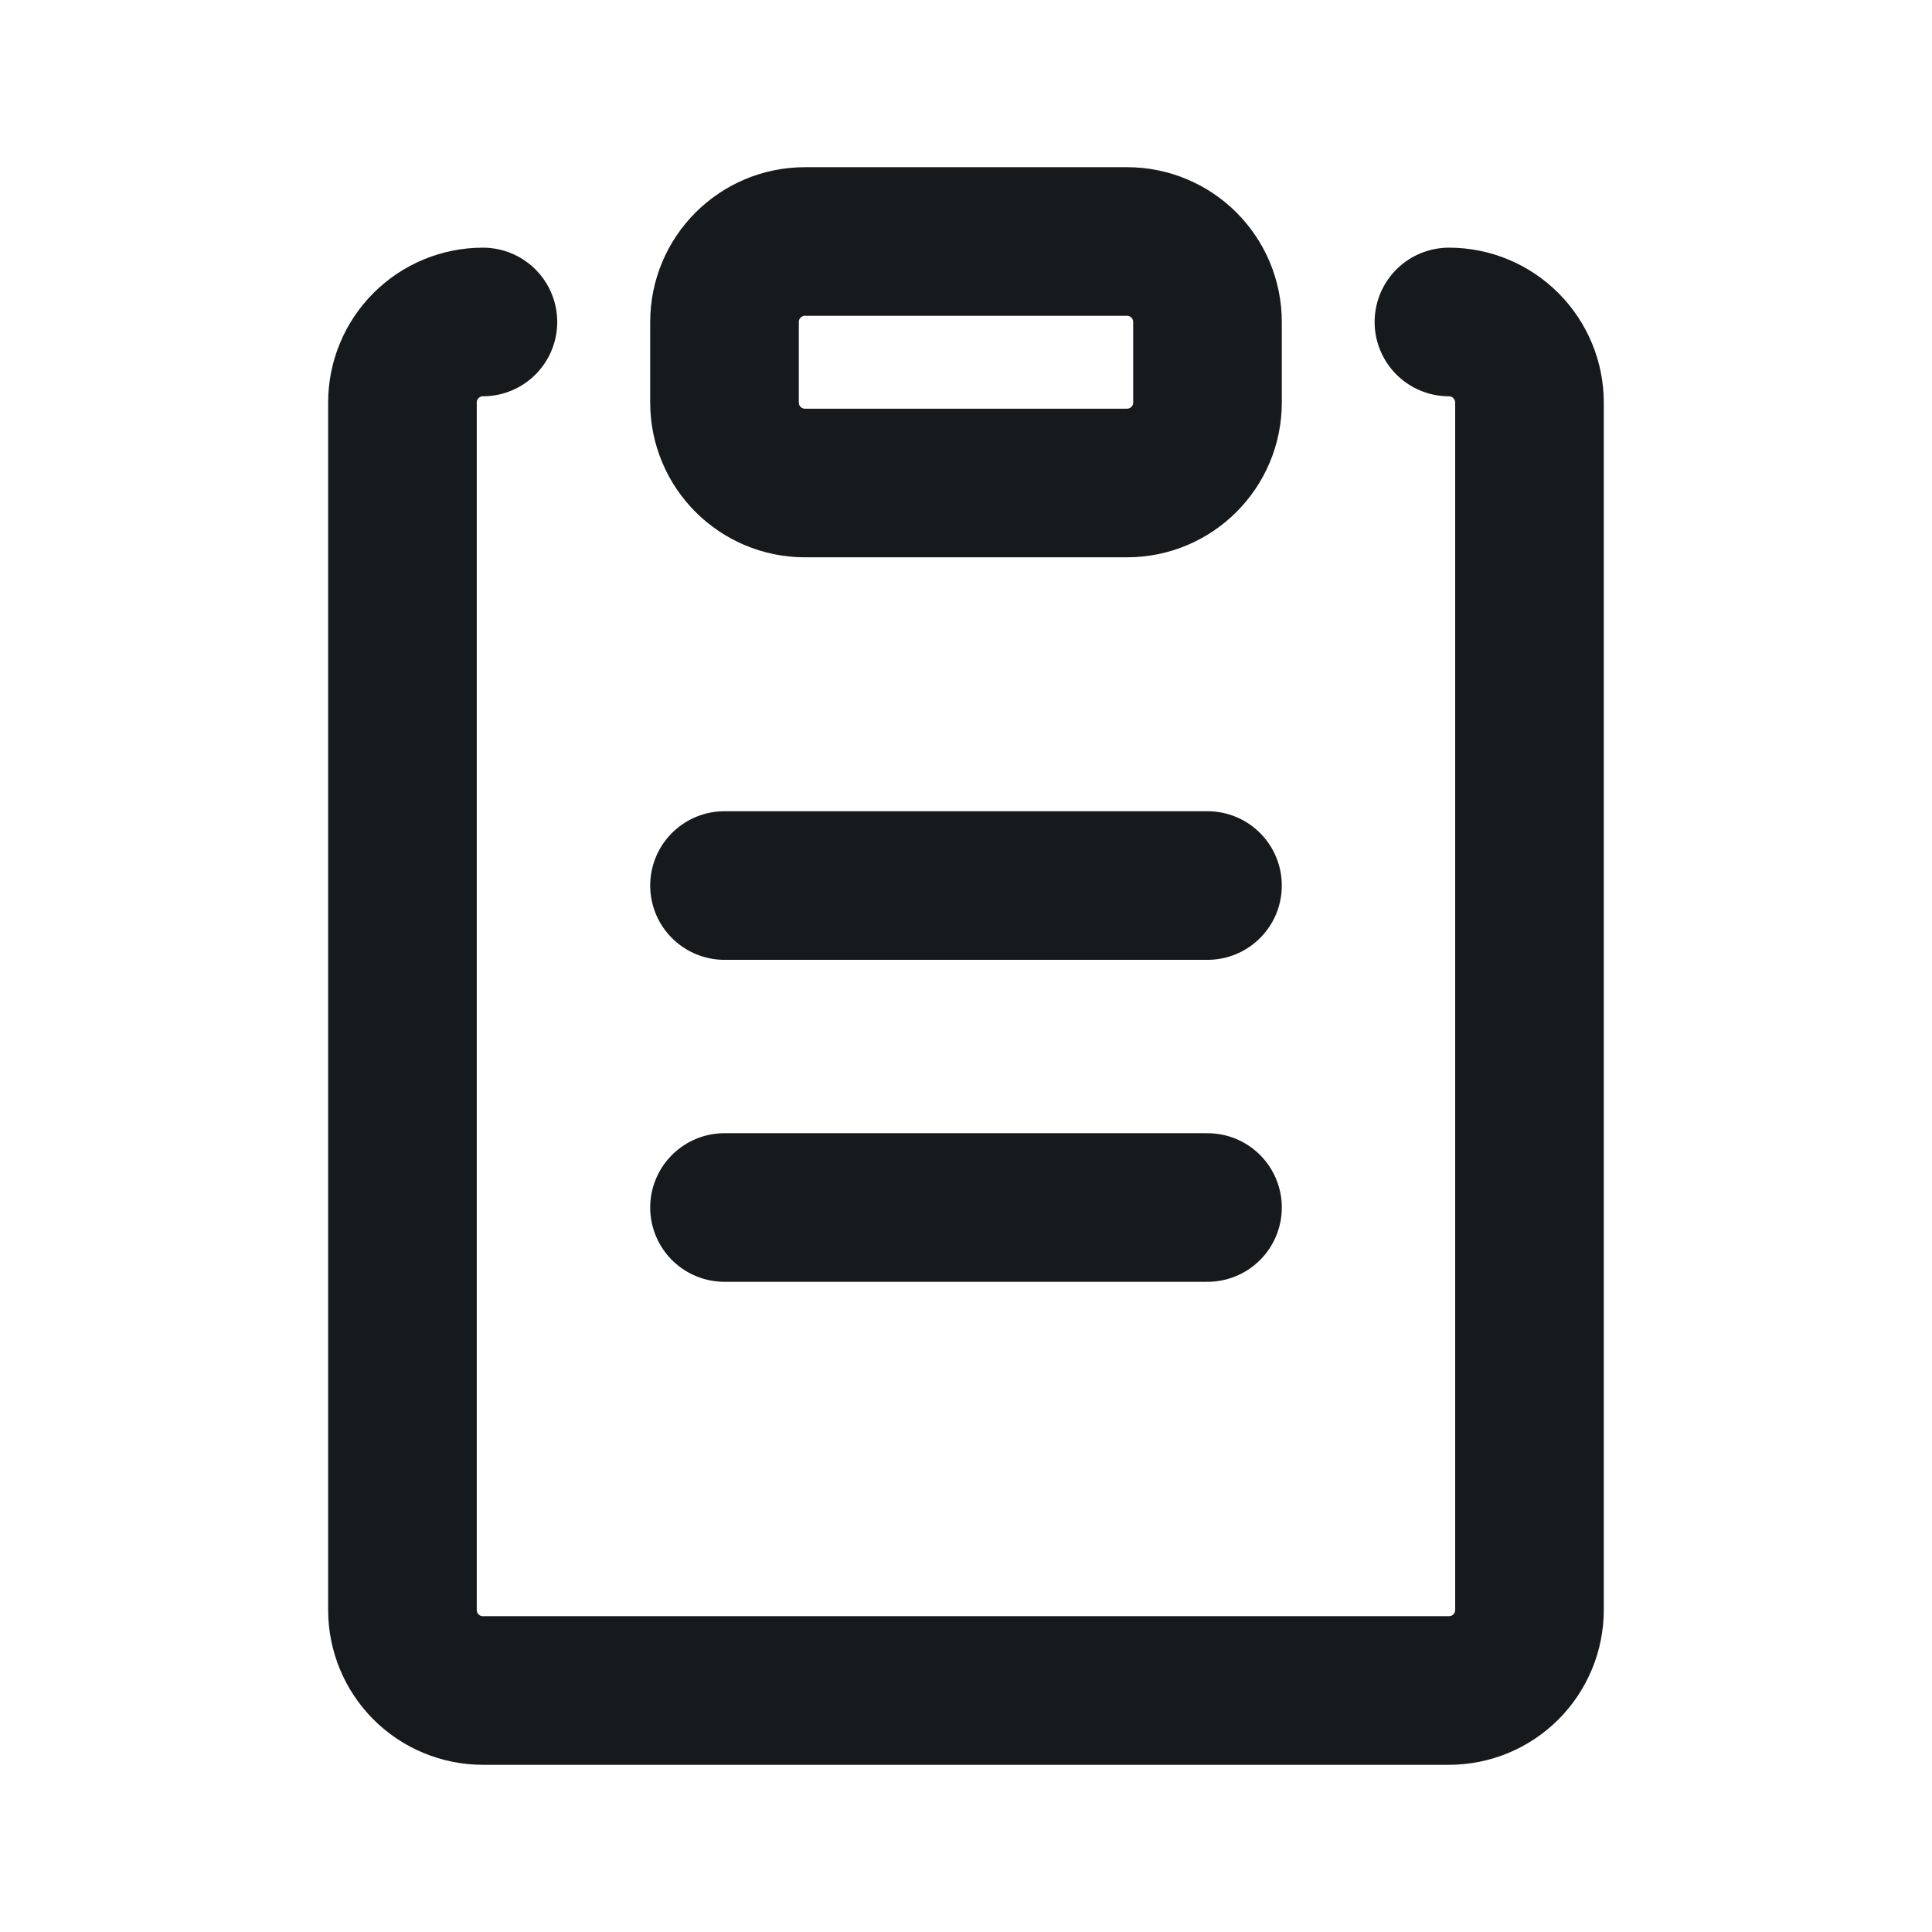 <svg width="26" height="26" viewBox="0 0 26 26" fill="none" xmlns="http://www.w3.org/2000/svg">
<path d="M19.499 4.333C19.787 4.333 20.062 4.447 20.265 4.651C20.468 4.854 20.583 5.129 20.583 5.417V21.667C20.583 21.954 20.468 22.23 20.265 22.433C20.062 22.636 19.787 22.75 19.499 22.75H6.499C6.212 22.75 5.936 22.636 5.733 22.433C5.53 22.23 5.416 21.954 5.416 21.667V5.417C5.416 5.129 5.53 4.854 5.733 4.651C5.936 4.447 6.212 4.333 6.499 4.333" stroke="#161A1D" stroke-width="2" stroke-linecap="round" stroke-linejoin="round"/>
<path d="M15.167 3.25H10.833C10.235 3.25 9.75 3.735 9.75 4.333V5.417C9.75 6.015 10.235 6.5 10.833 6.5H15.167C15.765 6.5 16.25 6.015 16.25 5.417V4.333C16.25 3.735 15.765 3.25 15.167 3.25Z" stroke="#161A1D" stroke-width="2" stroke-linecap="round" stroke-linejoin="round"/>
<path d="M9.75 11.917H16.25" stroke="#161A1D" stroke-width="2" stroke-linecap="round" stroke-linejoin="round"/>
<path d="M9.75 16.25H16.25" stroke="#161A1D" stroke-width="2" stroke-linecap="round" stroke-linejoin="round"/>
</svg>
